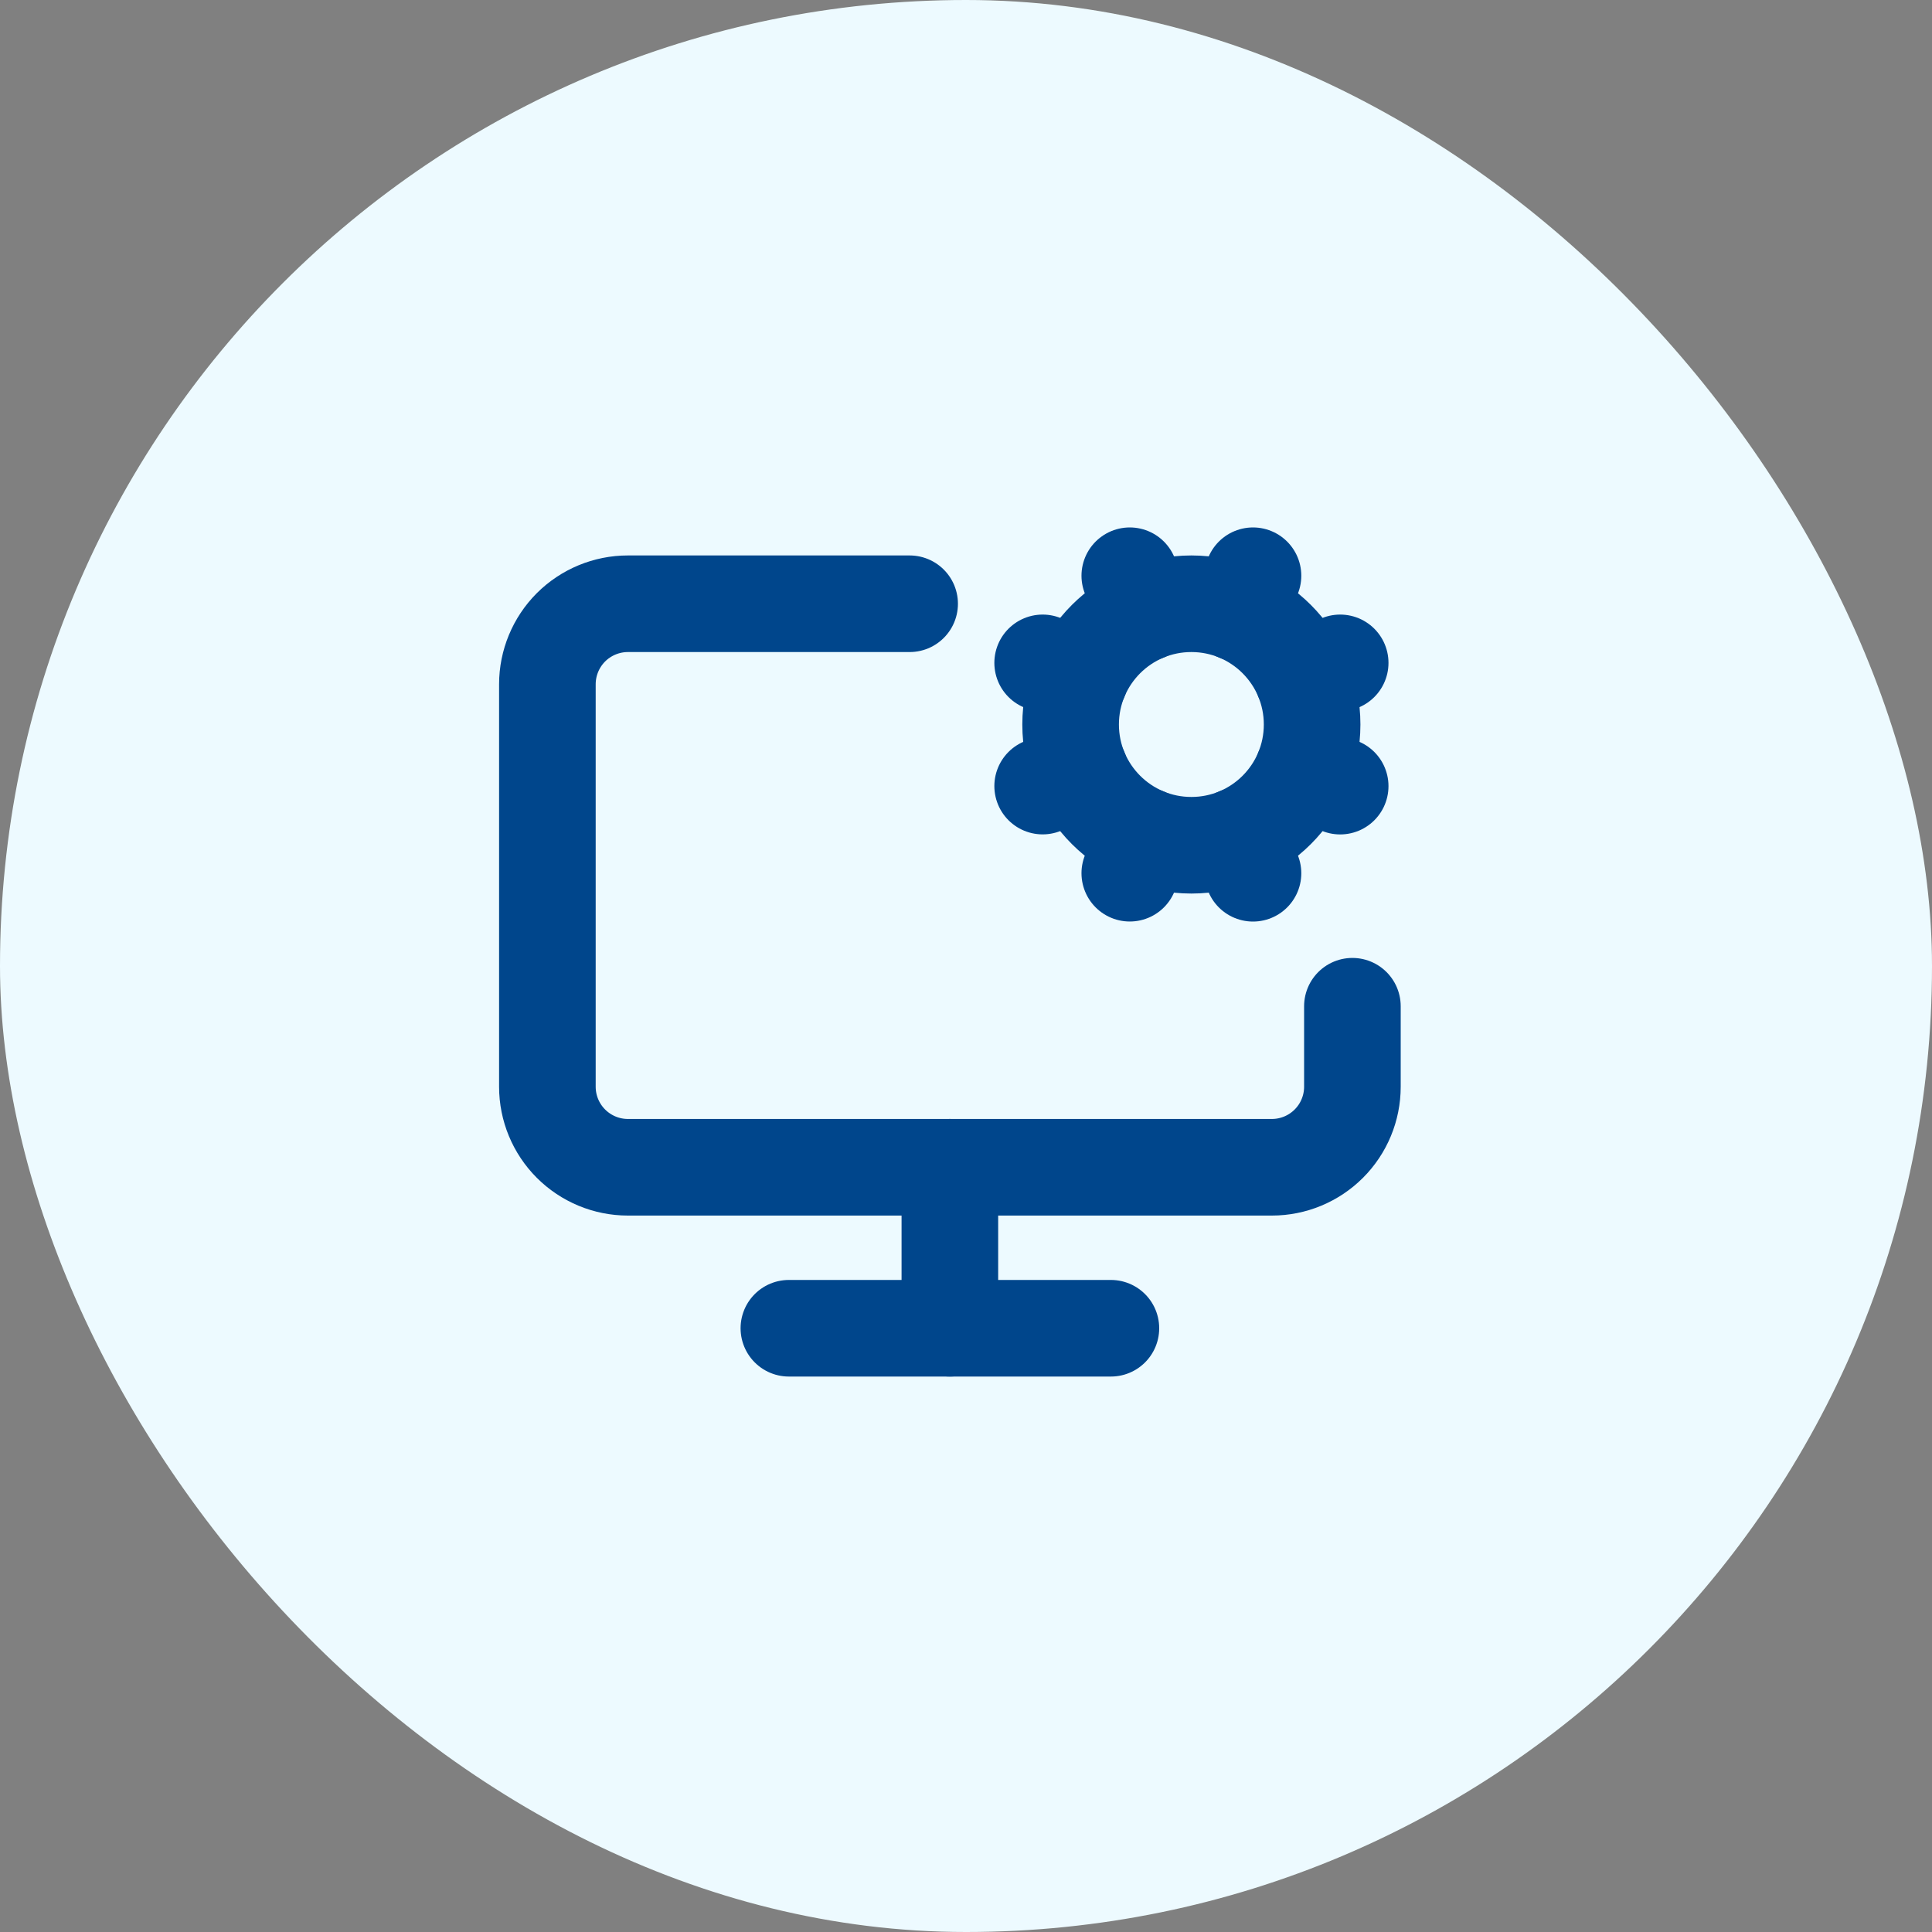 <svg width="40" height="40" viewBox="0 0 40 40" fill="none" xmlns="http://www.w3.org/2000/svg">
<rect x="0" y="0" width="40" height="40" fill="#808080" stroke="none"/>
<rect width="40" height="40" rx="20" fill="#EDFAFF"/>
<path d="M19.666 24.167V27.5" stroke="#00468C" stroke-width="2" stroke-linecap="round" stroke-linejoin="round"/>
<path d="M21.587 16.275L22.357 15.957" stroke="#00468C" stroke-width="2" stroke-linecap="round" stroke-linejoin="round"/>
<path d="M22.357 14.043L21.587 13.724" stroke="#00468C" stroke-width="2" stroke-linecap="round" stroke-linejoin="round"/>
<path d="M23.71 12.69L23.391 11.92" stroke="#00468C" stroke-width="2" stroke-linecap="round" stroke-linejoin="round"/>
<path d="M23.71 17.31L23.391 18.079" stroke="#00468C" stroke-width="2" stroke-linecap="round" stroke-linejoin="round"/>
<path d="M25.623 12.69L25.942 11.92" stroke="#00468C" stroke-width="2" stroke-linecap="round" stroke-linejoin="round"/>
<path d="M25.942 18.08L25.623 17.31" stroke="#00468C" stroke-width="2" stroke-linecap="round" stroke-linejoin="round"/>
<path d="M26.977 14.043L27.747 13.724" stroke="#00468C" stroke-width="2" stroke-linecap="round" stroke-linejoin="round"/>
<path d="M26.977 15.957L27.747 16.276" stroke="#00468C" stroke-width="2" stroke-linecap="round" stroke-linejoin="round"/>
<path d="M28 20.833V22.5C28 22.942 27.824 23.366 27.512 23.678C27.199 23.991 26.775 24.167 26.333 24.167H13C12.558 24.167 12.134 23.991 11.821 23.678C11.509 23.366 11.333 22.942 11.333 22.5V14.167C11.333 13.725 11.509 13.301 11.821 12.988C12.134 12.676 12.558 12.5 13 12.5H18.833" stroke="#00468C" stroke-width="2" stroke-linecap="round" stroke-linejoin="round"/>
<path d="M16.333 27.5H23" stroke="#00468C" stroke-width="2" stroke-linecap="round" stroke-linejoin="round"/>
<path d="M24.666 17.5C26.047 17.5 27.166 16.381 27.166 15C27.166 13.619 26.047 12.5 24.666 12.5C23.286 12.5 22.166 13.619 22.166 15C22.166 16.381 23.286 17.5 24.666 17.5Z" stroke="#00468C" stroke-width="2" stroke-linecap="round" stroke-linejoin="round"/>
</svg>
